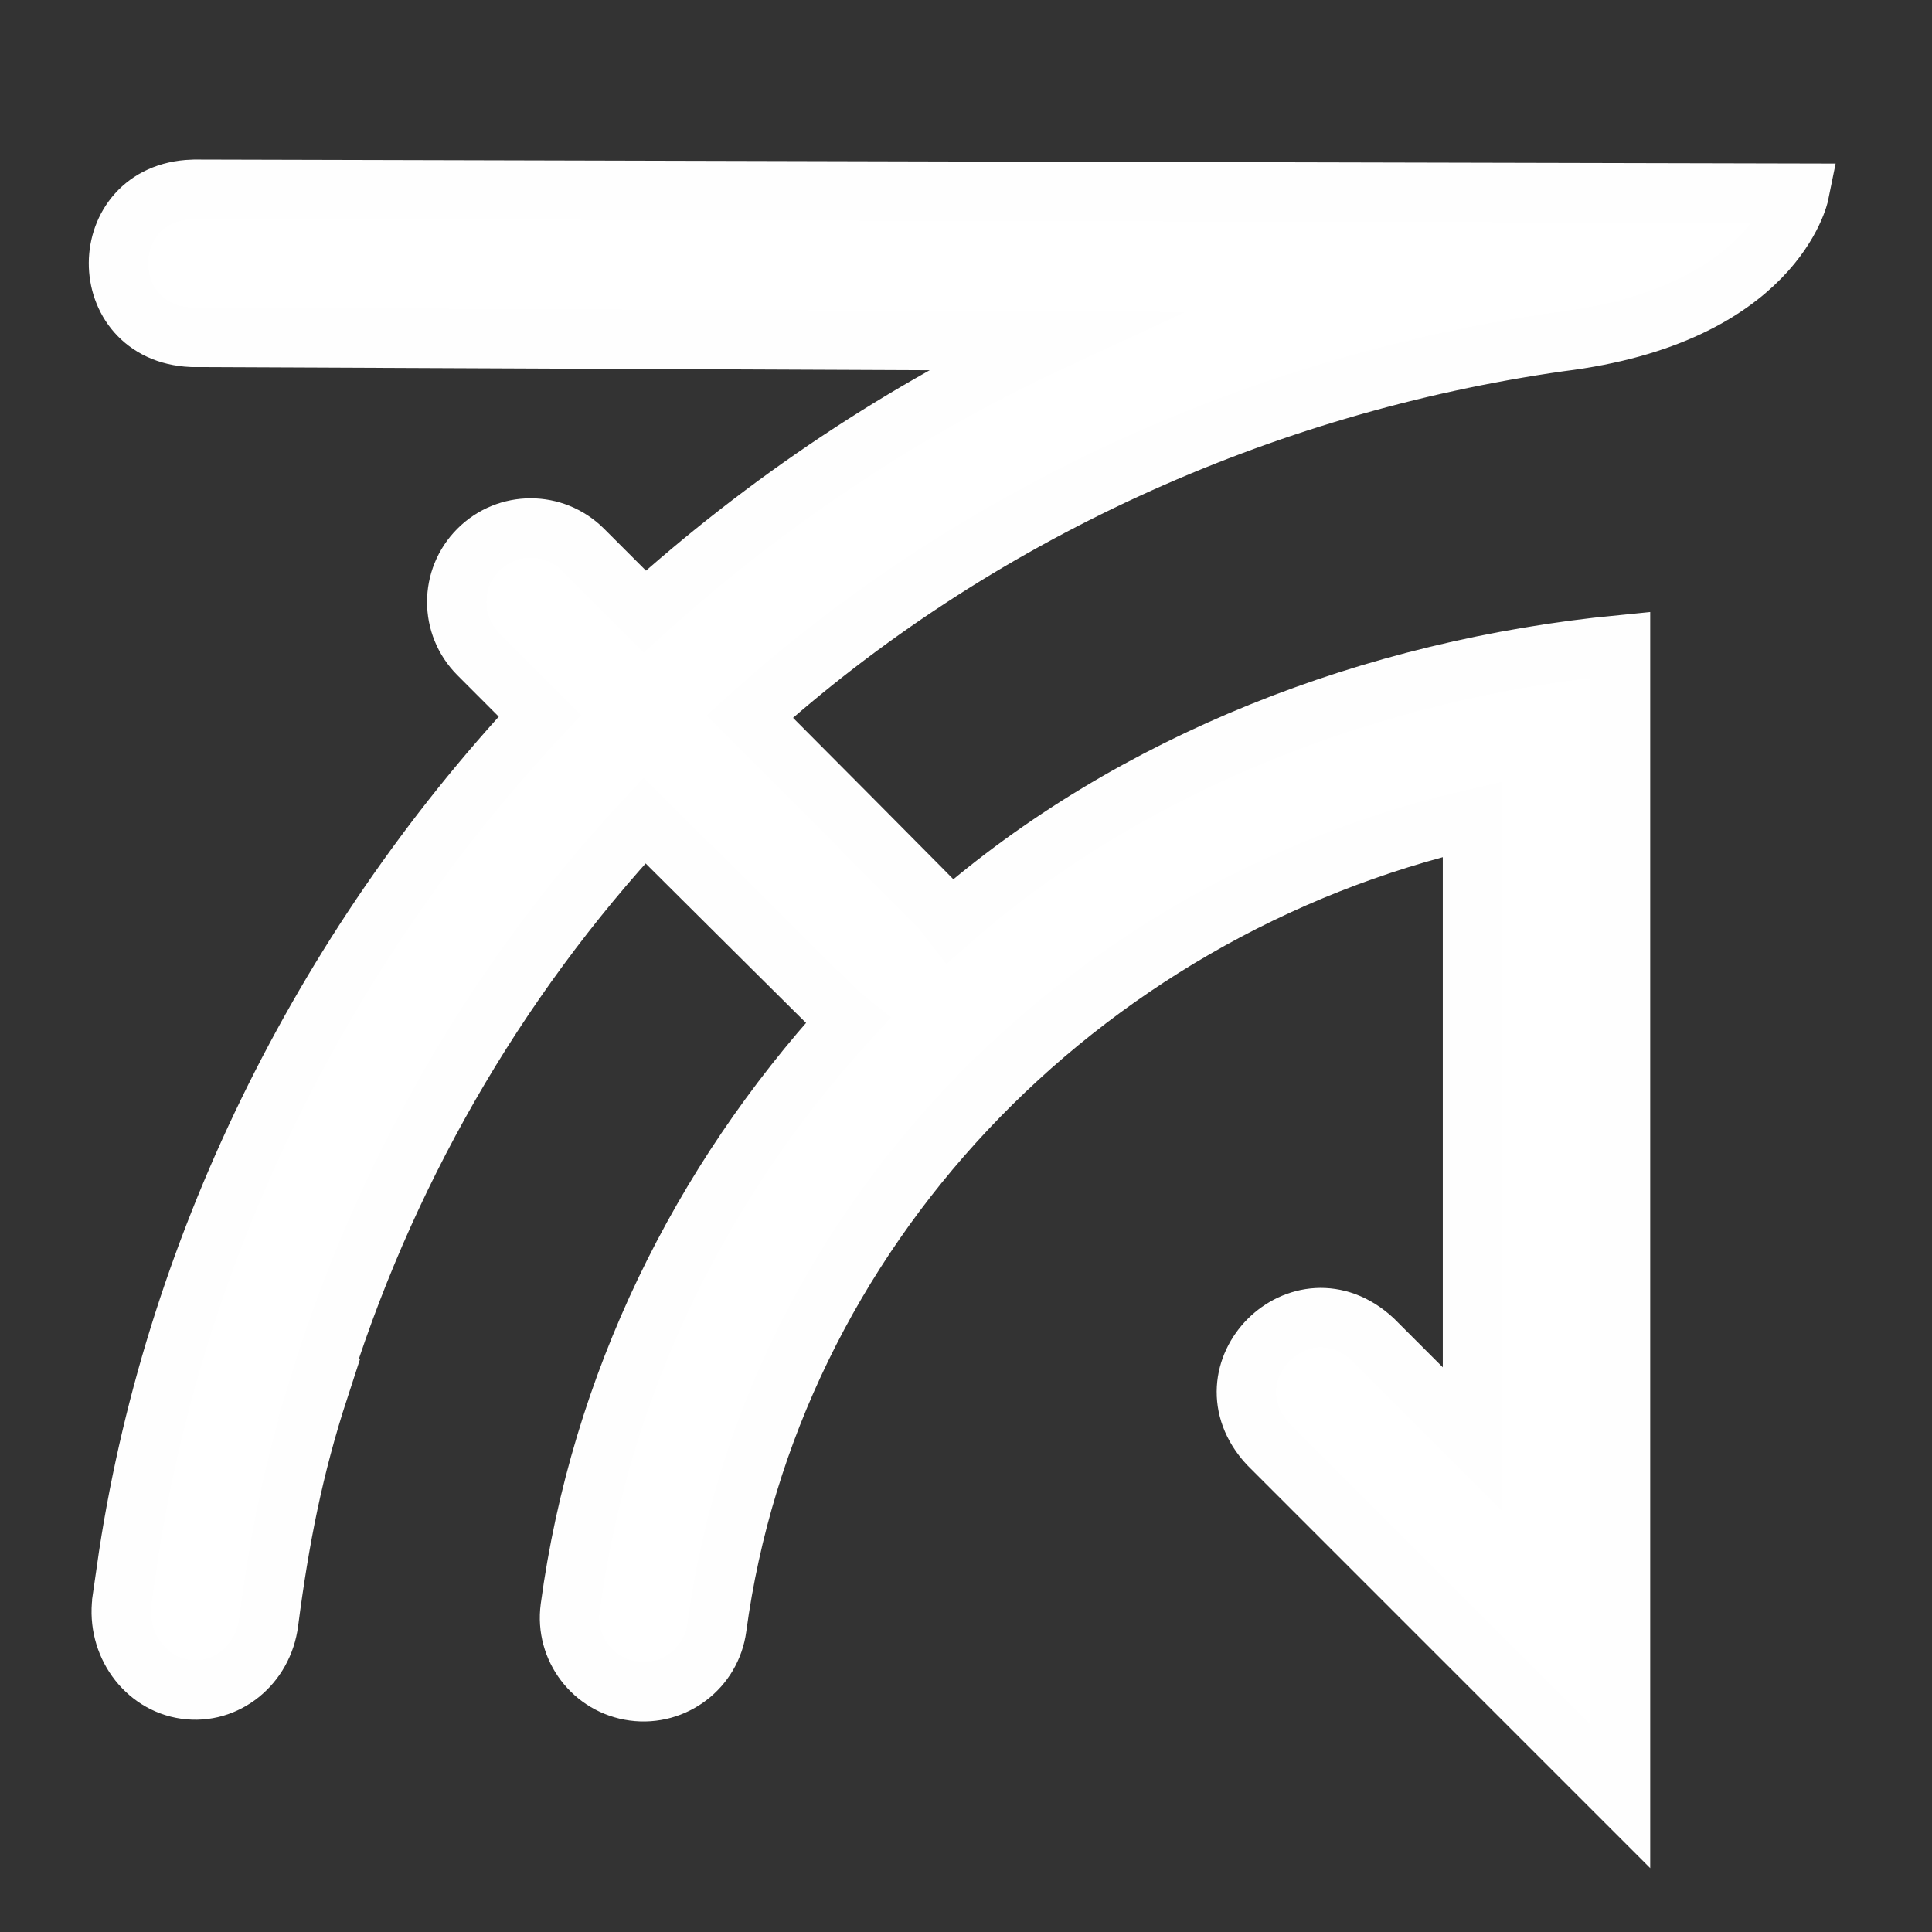 <svg width="1500" height="1500" viewBox="0 0 1500 1500" fill="none" xmlns="http://www.w3.org/2000/svg">
<rect x="0" y="0" width="1500" height="1500" fill="#333333" stroke="none"/>
<path d="M149.44 147C73.21 149.65 72.68 258.52 148.86 261.92L816.74 264.8C701.53 318.24 594.48 389.9 500.63 474.74C498.29 472.39 456.4 430.53 452.64 426.76C430.22 404.36 393.86 404.31 371.45 426.76C349.01 449.19 349.01 485.52 371.45 507.95L419.15 555.74C249.39 737.53 133.22 972.41 98.01 1219.16H98.11C96.94 1227.13 95.67 1235.07 94.65 1243.08C90.42 1276.42 112.5 1307.11 143.94 1311.59C175.39 1316.08 204.38 1292.75 208.6 1259.42C216.99 1194.99 227.8 1139.36 247.74 1078.25H246.97C296.94 914.35 383.87 762.36 500.44 637.03C500.44 637.03 655.47 791.45 657.63 793.07C543.65 918.22 465.98 1075.15 442.69 1248.31C438.46 1279.75 460.54 1308.75 491.98 1312.97C523.42 1317.2 552.32 1295.13 556.55 1263.68C597.77 957.28 835.89 706.86 1143.24 635.97V1117.25L1066.08 1040.09C1010.04 988.35 933.04 1065.31 984.79 1121.38L1258.15 1394.74V500.59C1066.13 519.29 879 591.55 738.72 714.18C736.87 711.59 582.11 556.22 582.11 556.22C756.11 399.18 979.02 298.32 1210.98 265.37C1377.87 244.73 1397 150 1397 150C1397 150 150.19 147.1 149.44 147Z" fill="white" stroke="#FEFEFE" stroke-width="46.12" stroke-miterlimit="10"/>
</svg>
